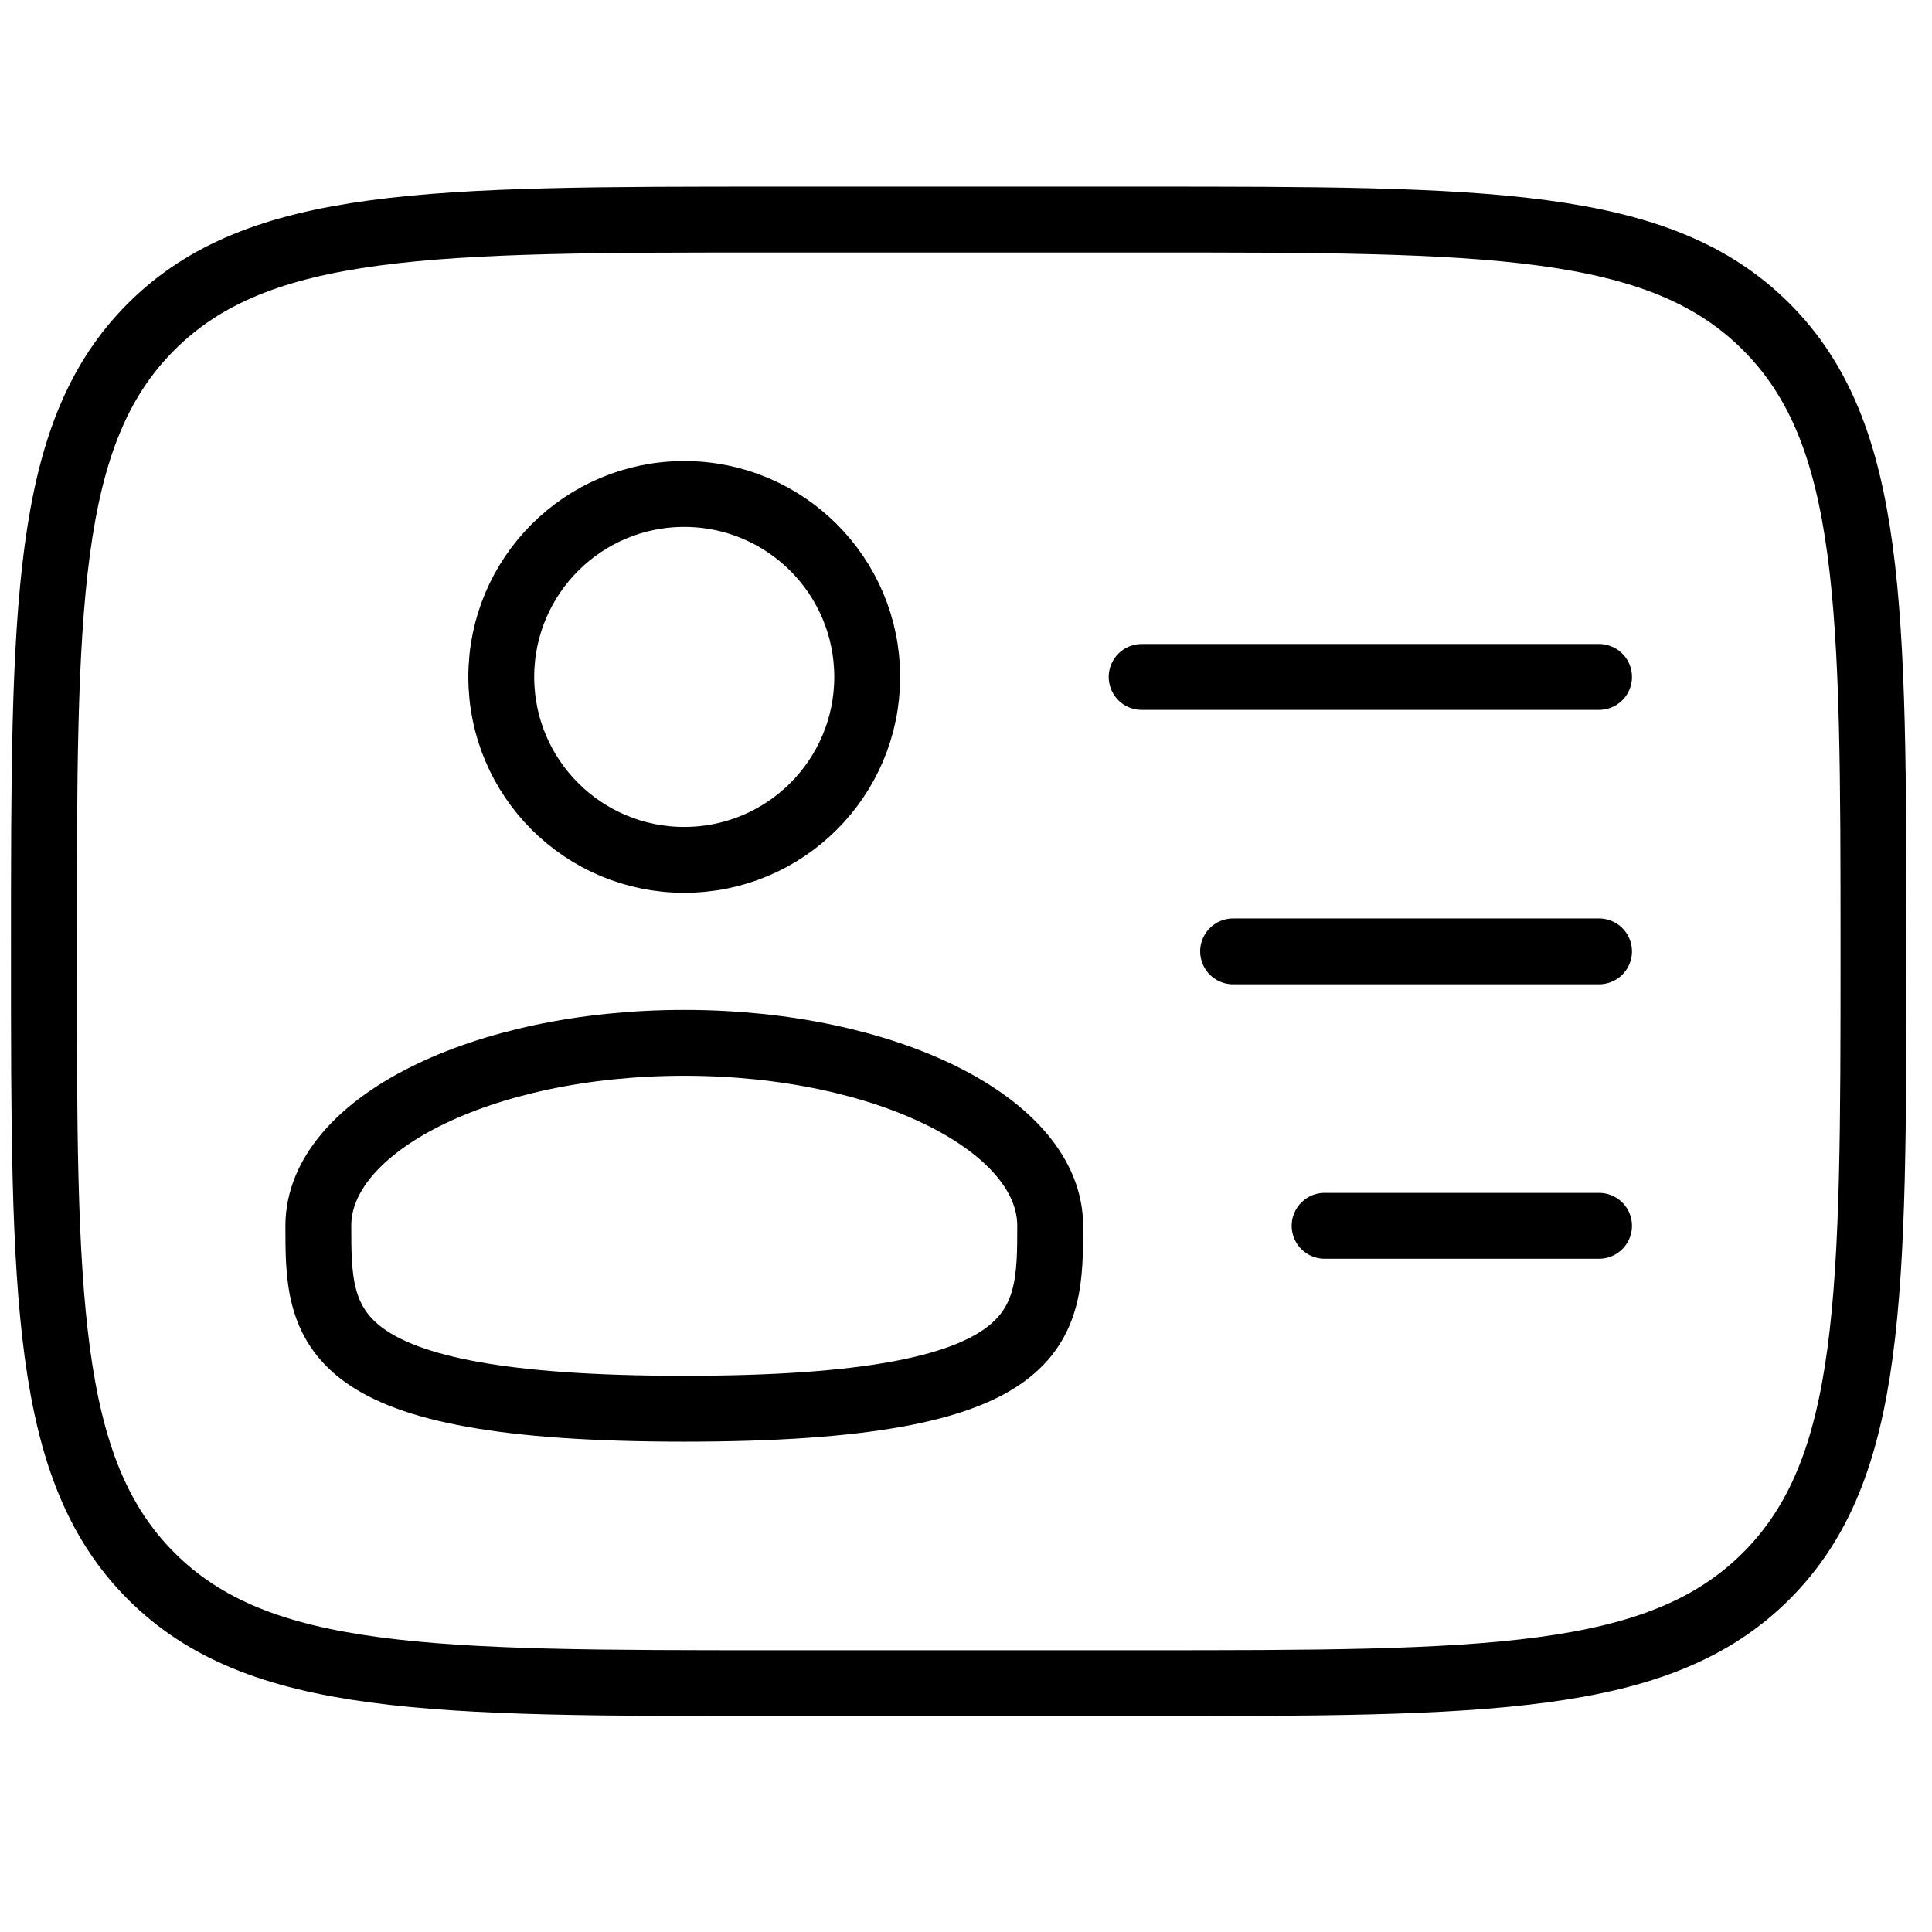 <svg width="40" height="40" viewBox="0 0 44 36" fill="none" xmlns="http://www.w3.org/2000/svg">
<path d="M15.583 15.583C17.884 15.583 19.75 13.718 19.75 11.417C19.75 9.115 17.884 7.25 15.583 7.25C13.282 7.25 11.416 9.115 11.416 11.417C11.416 13.718 13.282 15.583 15.583 15.583Z" stroke="black" stroke-width="1.5"/>
<path d="M23.917 23.917C23.917 26.219 23.917 28.083 15.583 28.083C7.25 28.083 7.25 26.219 7.25 23.917C7.25 21.615 10.979 19.75 15.583 19.75C20.188 19.75 23.917 21.615 23.917 23.917Z" stroke="black" stroke-width="1.5"/>
<path d="M1 17.667C1 9.81 1 5.881 3.442 3.442C5.883 1.002 9.81 1 17.667 1H26C33.856 1 37.785 1 40.225 3.442C42.665 5.883 42.667 9.81 42.667 17.667C42.667 25.523 42.667 29.452 40.225 31.892C37.783 34.331 33.856 34.333 26 34.333H17.667C9.81 34.333 5.881 34.333 3.442 31.892C1.002 29.45 1 25.523 1 17.667Z" stroke="black" stroke-width="1.5"/>
<path d="M36.417 17.667H28.083M36.417 11.417H26M36.417 23.917H30.167" stroke="black" stroke-width="1.5" stroke-linecap="round"/>
</svg>
